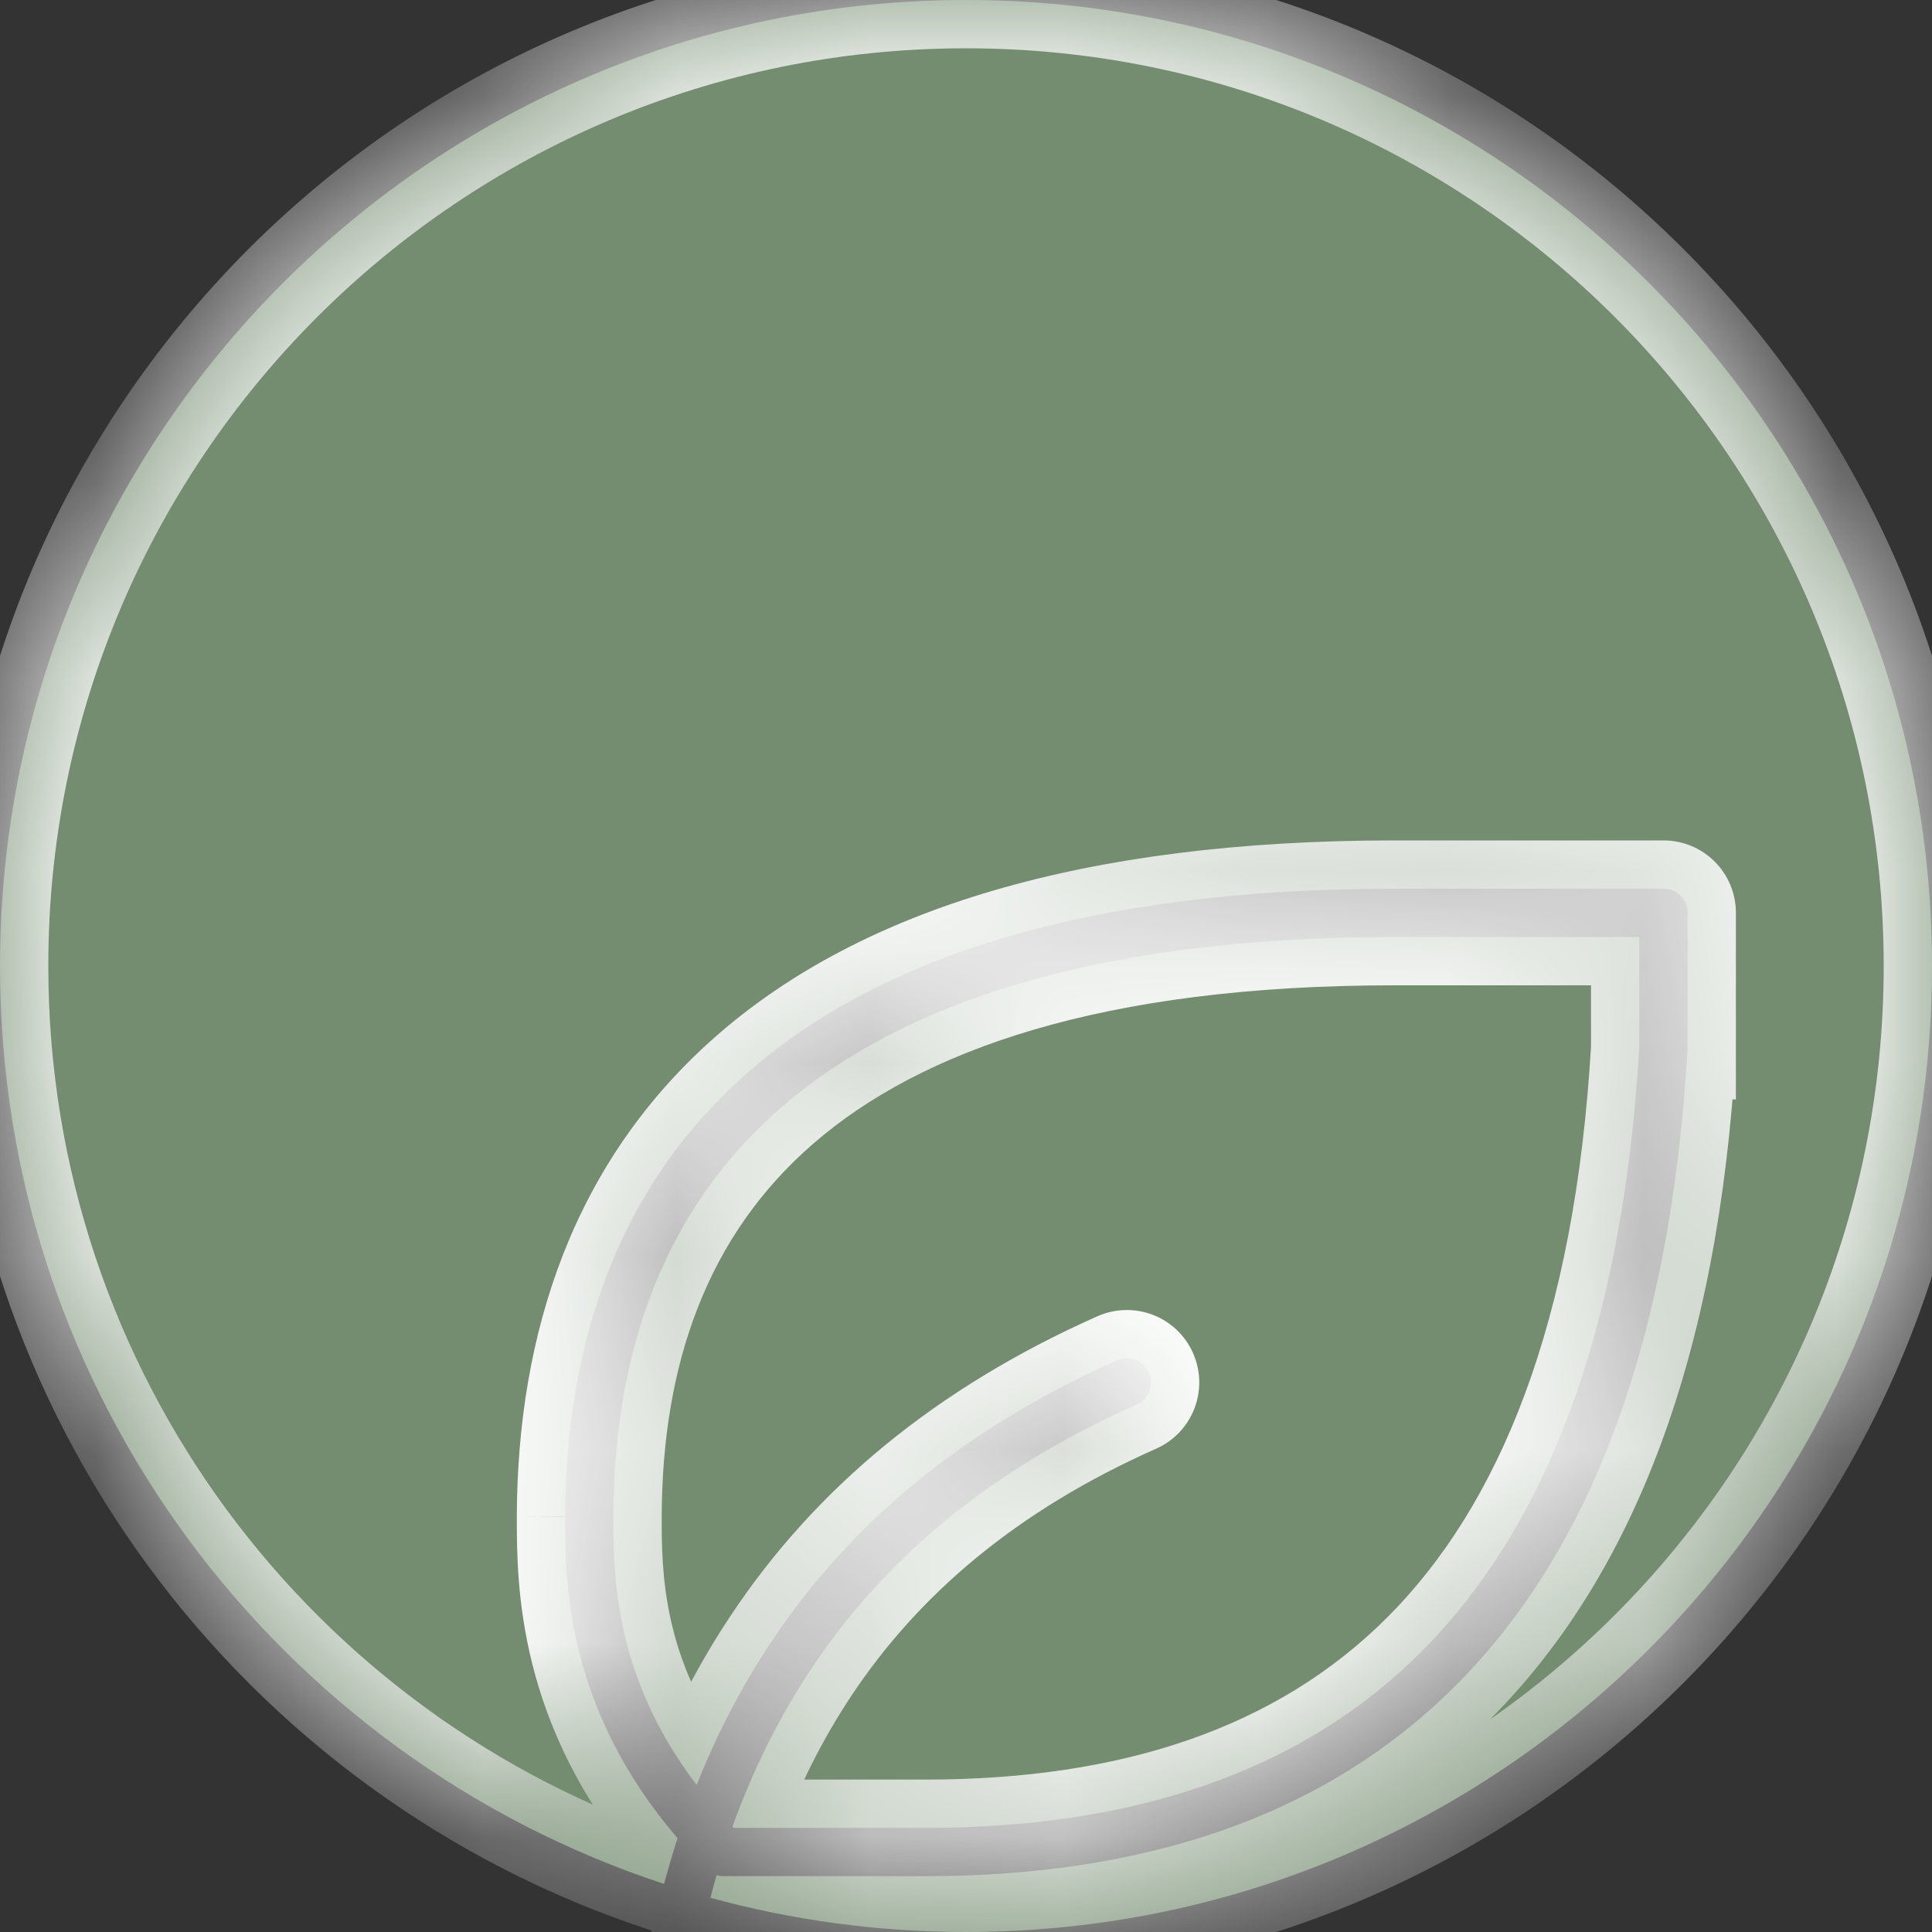 <svg width="10" height="10" viewBox="0 0 10 10" fill="none" xmlns="http://www.w3.org/2000/svg">
<rect x="0" y="0" width="10" height="10" fill="#333333" stroke="none"/>
<mask id="path-1-inside-1_0_116" fill="white">
<path fill-rule="evenodd" clip-rule="evenodd" d="M5 10C7.761 10 10 7.761 10 5C10 2.239 7.761 0 5 0C2.239 0 0 2.239 0 5C0 7.216 1.441 9.095 3.437 9.751C3.459 9.671 3.482 9.592 3.507 9.514C2.926 8.838 2.925 8.181 2.925 7.85L2.925 7.849C2.928 6.956 3.196 6.136 3.881 5.542C4.563 4.95 5.638 4.6 7.217 4.6H8.61C8.68 4.6 8.735 4.656 8.735 4.725V5.419V5.426L8.735 5.426C8.647 6.957 8.226 8.033 7.534 8.725C6.84 9.419 5.892 9.711 4.791 9.711H3.744C3.733 9.711 3.721 9.709 3.709 9.706C3.698 9.745 3.687 9.784 3.677 9.823C4.098 9.938 4.542 10 5 10ZM4.201 8.635C4.033 8.887 3.897 9.161 3.791 9.455L3.797 9.461H4.791C5.849 9.461 6.724 9.182 7.357 8.549C7.99 7.915 8.399 6.908 8.485 5.416V4.85H7.217C5.67 4.85 4.664 5.194 4.045 5.731C3.429 6.265 3.177 7.007 3.175 7.85V7.851C3.175 8.144 3.175 8.674 3.606 9.239C3.71 8.977 3.838 8.729 3.993 8.497C4.398 7.889 4.981 7.397 5.782 7.041C5.845 7.013 5.919 7.042 5.947 7.105C5.975 7.168 5.947 7.242 5.883 7.27C5.122 7.608 4.577 8.071 4.201 8.635Z"/>
</mask>
<path fill-rule="evenodd" clip-rule="evenodd" d="M5 10C7.761 10 10 7.761 10 5C10 2.239 7.761 0 5 0C2.239 0 0 2.239 0 5C0 7.216 1.441 9.095 3.437 9.751C3.459 9.671 3.482 9.592 3.507 9.514C2.926 8.838 2.925 8.181 2.925 7.85L2.925 7.849C2.928 6.956 3.196 6.136 3.881 5.542C4.563 4.95 5.638 4.6 7.217 4.6H8.61C8.68 4.6 8.735 4.656 8.735 4.725V5.419V5.426L8.735 5.426C8.647 6.957 8.226 8.033 7.534 8.725C6.84 9.419 5.892 9.711 4.791 9.711H3.744C3.733 9.711 3.721 9.709 3.709 9.706C3.698 9.745 3.687 9.784 3.677 9.823C4.098 9.938 4.542 10 5 10ZM4.201 8.635C4.033 8.887 3.897 9.161 3.791 9.455L3.797 9.461H4.791C5.849 9.461 6.724 9.182 7.357 8.549C7.99 7.915 8.399 6.908 8.485 5.416V4.85H7.217C5.67 4.85 4.664 5.194 4.045 5.731C3.429 6.265 3.177 7.007 3.175 7.85V7.851C3.175 8.144 3.175 8.674 3.606 9.239C3.71 8.977 3.838 8.729 3.993 8.497C4.398 7.889 4.981 7.397 5.782 7.041C5.845 7.013 5.919 7.042 5.947 7.105C5.975 7.168 5.947 7.242 5.883 7.27C5.122 7.608 4.577 8.071 4.201 8.635Z" fill="#748C70"/>
<path d="M3.437 9.751L3.359 9.988L3.61 10.071L3.679 9.816L3.437 9.751ZM3.507 9.514L3.745 9.591L3.788 9.457L3.697 9.351L3.507 9.514ZM2.925 7.85L2.675 7.849V7.85H2.925ZM2.925 7.849L2.675 7.849L2.675 7.849L2.925 7.849ZM3.881 5.542L4.045 5.731L3.881 5.542ZM8.735 5.426L8.722 5.676L8.985 5.691V5.426H8.735ZM8.735 5.426L8.749 5.177L8.5 5.163L8.486 5.412L8.735 5.426ZM7.534 8.725L7.71 8.902L7.534 8.725ZM3.709 9.706L3.78 9.466L3.54 9.396L3.47 9.635L3.709 9.706ZM3.677 9.823L3.435 9.759L3.371 9.999L3.611 10.064L3.677 9.823ZM3.791 9.455L3.556 9.37L3.503 9.516L3.611 9.628L3.791 9.455ZM4.201 8.635L3.993 8.497L4.201 8.635ZM3.797 9.461L3.617 9.634L3.69 9.711H3.797V9.461ZM7.357 8.549L7.534 8.725H7.534L7.357 8.549ZM8.485 5.416L8.735 5.43L8.735 5.423V5.416H8.485ZM8.485 4.85H8.735V4.6H8.485V4.85ZM4.045 5.731L3.881 5.542H3.881L4.045 5.731ZM3.175 7.85L2.925 7.849V7.85H3.175ZM3.175 7.851L3.425 7.851V7.851H3.175ZM3.606 9.239L3.407 9.39L3.675 9.742L3.838 9.331L3.606 9.239ZM3.993 8.497L3.785 8.358H3.785L3.993 8.497ZM5.782 7.041L5.883 7.27H5.883L5.782 7.041ZM5.883 7.27L5.782 7.041L5.883 7.27ZM9.75 5C9.75 7.623 7.623 9.75 5 9.75V10.25C7.899 10.25 10.25 7.899 10.25 5H9.75ZM5 0.25C7.623 0.25 9.75 2.377 9.75 5H10.25C10.25 2.1 7.899 -0.25 5 -0.25V0.25ZM0.25 5C0.25 2.377 2.377 0.25 5 0.25V-0.25C2.1 -0.25 -0.25 2.1 -0.25 5H0.25ZM3.515 9.513C1.619 8.89 0.25 7.104 0.25 5H-0.25C-0.25 7.327 1.264 9.299 3.359 9.988L3.515 9.513ZM3.679 9.816C3.699 9.739 3.721 9.665 3.745 9.591L3.269 9.437C3.243 9.519 3.218 9.602 3.196 9.686L3.679 9.816ZM3.697 9.351C3.176 8.745 3.175 8.165 3.175 7.85H2.675C2.675 8.196 2.675 8.931 3.318 9.677L3.697 9.351ZM3.175 7.85L3.175 7.85L2.675 7.849L2.675 7.849L3.175 7.85ZM3.175 7.85C3.177 7.007 3.429 6.265 4.045 5.731L3.718 5.353C2.964 6.007 2.678 6.905 2.675 7.849L3.175 7.85ZM4.045 5.731C4.664 5.194 5.67 4.85 7.217 4.85V4.35C5.606 4.35 4.462 4.707 3.718 5.353L4.045 5.731ZM7.217 4.85H8.61V4.35H7.217V4.85ZM8.61 4.85C8.541 4.85 8.485 4.794 8.485 4.725H8.985C8.985 4.518 8.818 4.35 8.61 4.35V4.85ZM8.485 4.725V5.419H8.985V4.725H8.485ZM8.485 5.419V5.426H8.985V5.419H8.485ZM8.749 5.177L8.749 5.177L8.721 5.676L8.722 5.676L8.749 5.177ZM8.486 5.412C8.4 6.907 7.991 7.914 7.357 8.549L7.71 8.902C8.462 8.151 8.895 7.007 8.985 5.441L8.486 5.412ZM7.357 8.549C6.724 9.182 5.849 9.461 4.791 9.461V9.961C5.935 9.961 6.956 9.657 7.71 8.902L7.357 8.549ZM4.791 9.461H3.744V9.961H4.791V9.461ZM3.744 9.461C3.756 9.461 3.768 9.463 3.78 9.466L3.639 9.946C3.673 9.956 3.709 9.961 3.744 9.961V9.461ZM3.47 9.635C3.458 9.676 3.446 9.717 3.435 9.759L3.918 9.887C3.928 9.85 3.938 9.813 3.949 9.776L3.47 9.635ZM5 9.75C4.564 9.75 4.143 9.691 3.743 9.582L3.611 10.064C4.053 10.185 4.519 10.25 5 10.25V9.75ZM4.027 9.54C4.126 9.263 4.253 9.008 4.409 8.774L3.993 8.497C3.812 8.767 3.668 9.059 3.556 9.37L4.027 9.54ZM3.977 9.288L3.972 9.282L3.611 9.628L3.617 9.634L3.977 9.288ZM4.791 9.211H3.797V9.711H4.791V9.211ZM7.18 8.372C6.608 8.944 5.806 9.211 4.791 9.211V9.711C5.892 9.711 6.84 9.419 7.534 8.725L7.18 8.372ZM8.236 5.401C8.152 6.858 7.755 7.797 7.18 8.372L7.534 8.725C8.226 8.033 8.647 6.959 8.735 5.43L8.236 5.401ZM8.235 4.85V5.416H8.735V4.85H8.235ZM7.217 5.1H8.485V4.6H7.217V5.1ZM4.209 5.92C4.765 5.437 5.702 5.1 7.217 5.1V4.6C5.638 4.6 4.563 4.95 3.881 5.542L4.209 5.92ZM3.425 7.851C3.427 7.058 3.662 6.394 4.209 5.92L3.881 5.542C3.197 6.136 2.928 6.956 2.925 7.849L3.425 7.851ZM3.425 7.851V7.85H2.925V7.851H3.425ZM3.805 9.087C3.426 8.59 3.425 8.132 3.425 7.851L2.925 7.851C2.925 8.156 2.924 8.757 3.407 9.39L3.805 9.087ZM3.785 8.358C3.619 8.606 3.484 8.869 3.373 9.147L3.838 9.331C3.936 9.084 4.056 8.852 4.201 8.635L3.785 8.358ZM5.68 6.813C4.841 7.186 4.218 7.707 3.785 8.358L4.201 8.635C4.577 8.071 5.122 7.608 5.883 7.27L5.68 6.813ZM6.175 7.003C6.091 6.814 5.87 6.729 5.68 6.813L5.883 7.27C5.82 7.298 5.746 7.269 5.718 7.206L6.175 7.003ZM5.985 7.498C6.174 7.414 6.259 7.192 6.175 7.003L5.718 7.206C5.69 7.143 5.719 7.069 5.782 7.041L5.985 7.498ZM4.409 8.774C4.756 8.253 5.262 7.819 5.985 7.498L5.782 7.041C4.981 7.397 4.398 7.889 3.993 8.497L4.409 8.774Z" fill="white" mask="url(#path-1-inside-1_0_116)"/>
</svg>
